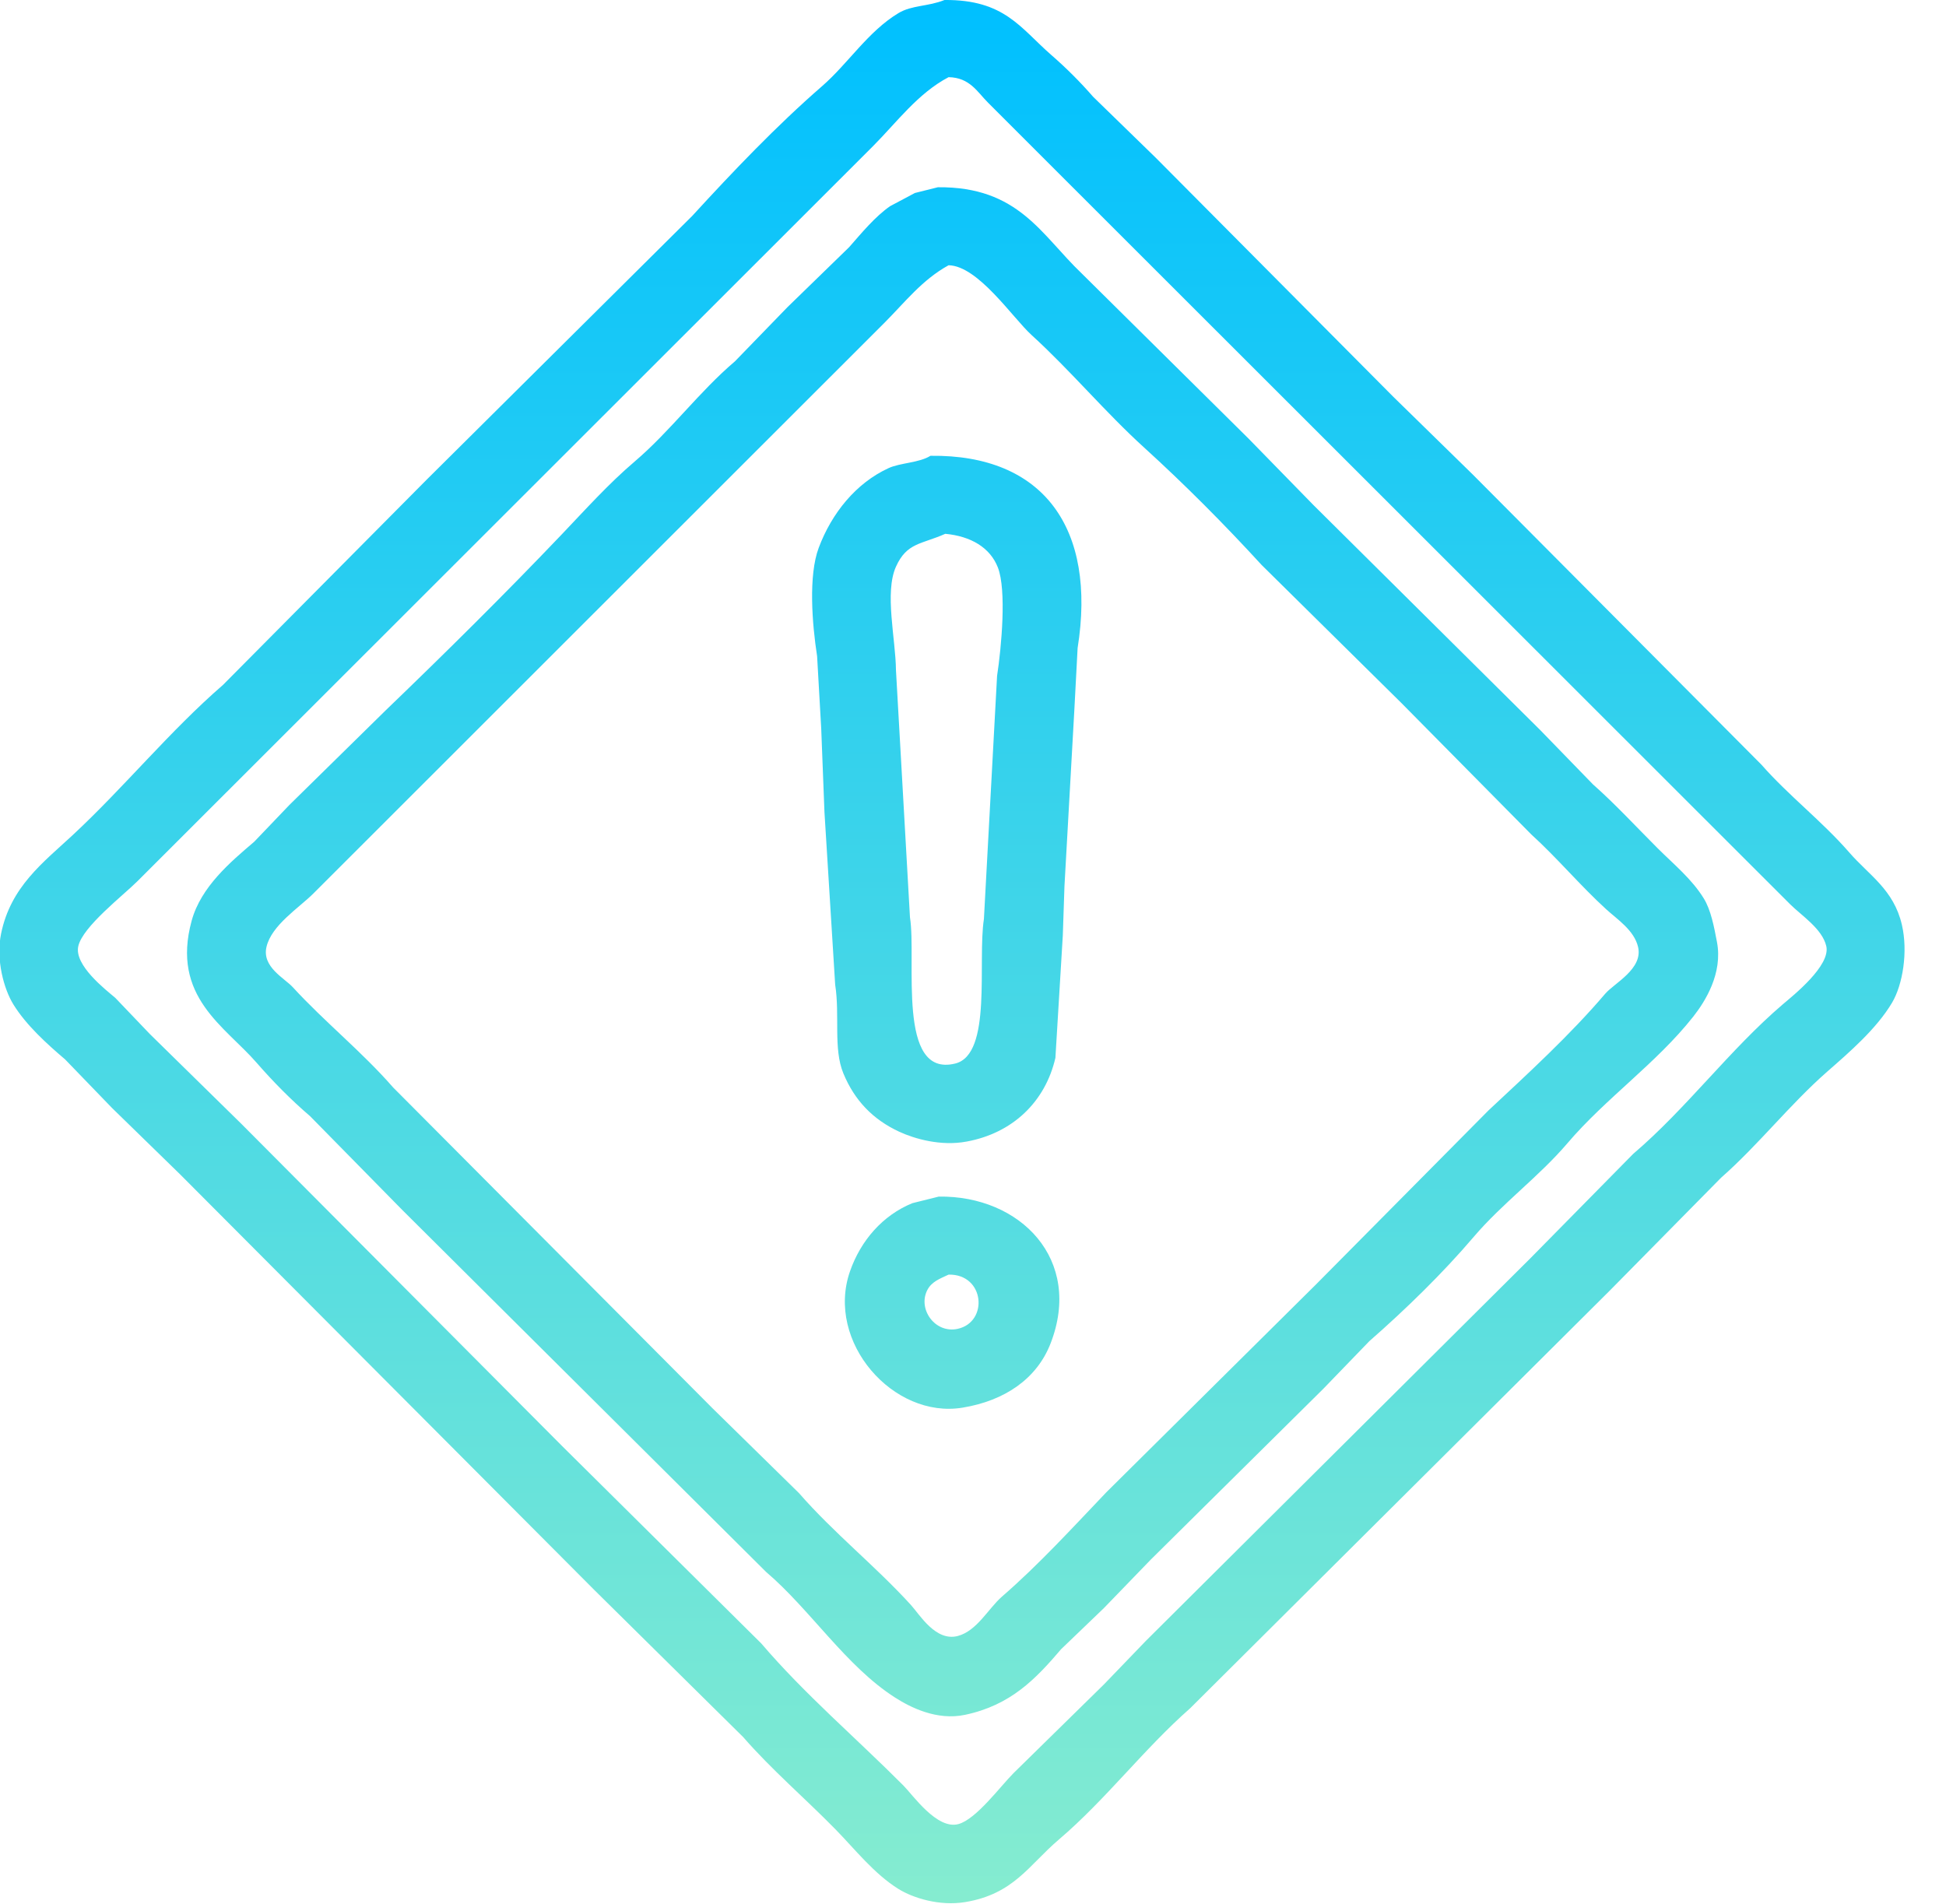 <svg 
 xmlns="http://www.w3.org/2000/svg"
 xmlns:xlink="http://www.w3.org/1999/xlink"
 width="46px" height="45px">
<defs>
<linearGradient id="PSgrad_0" x1="0%" x2="0%" y1="100%" y2="0%">
  <stop offset="0%" stop-color="rgb(133,236,208)" stop-opacity="1" />
  <stop offset="100%" stop-color="rgb(0,192,255)" stop-opacity="1" />
</linearGradient>

</defs>
<path fill-rule="evenodd"  fill="url(#PSgrad_0)"
 d="M22.326,-0.000 C23.745,-0.012 24.121,0.664 24.851,1.300 C25.202,1.605 25.536,1.939 25.842,2.290 C26.334,2.769 26.826,3.248 27.318,3.727 C29.189,5.609 31.061,7.493 32.932,9.376 C33.560,9.991 34.189,10.606 34.817,11.220 C37.089,13.504 39.363,15.789 41.635,18.073 C42.279,18.807 43.071,19.411 43.714,20.151 C44.184,20.692 44.763,21.026 44.957,21.859 C45.106,22.498 44.977,23.278 44.724,23.703 C44.357,24.320 43.719,24.870 43.189,25.334 C42.304,26.111 41.569,27.060 40.683,27.839 C39.809,28.725 38.935,29.612 38.061,30.498 C34.752,33.792 31.443,37.086 28.134,40.379 C27.037,41.344 26.140,42.538 25.026,43.486 C24.320,44.087 23.966,44.772 22.811,44.962 C22.205,45.061 21.578,44.863 21.238,44.651 C20.660,44.291 20.210,43.712 19.742,43.234 C19.026,42.504 18.238,41.831 17.566,41.059 C16.394,39.902 15.222,38.743 14.050,37.585 C10.787,34.310 7.523,31.035 4.259,27.761 C3.722,27.237 3.184,26.713 2.647,26.189 C2.278,25.807 1.909,25.425 1.540,25.043 C1.109,24.676 0.618,24.232 0.316,23.742 C0.092,23.380 -0.100,22.685 0.025,22.073 C0.251,20.960 1.021,20.388 1.715,19.743 C2.939,18.605 4.005,17.288 5.270,16.191 C6.875,14.573 8.481,12.955 10.087,11.337 C12.178,9.260 14.270,7.182 16.362,5.105 C17.326,4.053 18.354,2.974 19.431,2.038 C20.052,1.498 20.517,0.744 21.238,0.310 C21.555,0.119 21.938,0.157 22.326,-0.000 ZM22.423,1.824 C21.696,2.206 21.193,2.897 20.636,3.455 C19.580,4.509 18.524,5.564 17.469,6.620 C13.953,10.133 10.436,13.648 6.921,17.161 C5.697,18.384 4.473,19.607 3.249,20.830 C2.911,21.168 1.958,21.900 1.851,22.364 C1.746,22.815 2.498,23.394 2.725,23.587 C2.997,23.872 3.269,24.157 3.541,24.441 C4.259,25.147 4.978,25.852 5.697,26.557 C8.229,29.101 10.761,31.644 13.293,34.187 C14.859,35.740 16.427,37.293 17.994,38.846 C19.016,40.044 20.244,41.090 21.354,42.205 C21.582,42.434 22.149,43.256 22.656,43.117 C23.077,43.002 23.650,42.221 23.957,41.914 C24.670,41.215 25.382,40.516 26.094,39.817 C26.424,39.474 26.755,39.131 27.085,38.788 C30.115,35.773 33.146,32.756 36.176,29.742 C36.986,28.920 37.795,28.098 38.605,27.276 C39.871,26.197 40.879,24.820 42.140,23.742 C42.383,23.535 43.278,22.826 43.170,22.364 C43.074,21.953 42.582,21.641 42.315,21.374 C41.577,20.636 40.839,19.898 40.100,19.161 C37.342,16.404 34.583,13.647 31.825,10.891 C29.552,8.619 27.279,6.348 25.006,4.077 C24.456,3.526 23.906,2.976 23.355,2.426 C23.099,2.171 22.925,1.834 22.423,1.824 ZM22.170,4.426 C24.081,4.409 24.611,5.550 25.570,6.464 C26.884,7.764 28.199,9.066 29.513,10.367 C30.025,10.891 30.536,11.415 31.048,11.939 C32.835,13.712 34.622,15.485 36.409,17.258 C36.824,17.685 37.238,18.112 37.653,18.539 C38.193,19.017 38.678,19.546 39.187,20.054 C39.562,20.428 39.991,20.776 40.275,21.238 C40.443,21.511 40.518,21.909 40.586,22.267 C40.727,23.008 40.308,23.673 40.023,24.034 C39.152,25.136 37.958,25.959 37.051,27.024 C36.375,27.816 35.510,28.446 34.836,29.237 C34.100,30.101 33.223,30.954 32.369,31.702 C32.006,32.077 31.644,32.453 31.281,32.828 C29.921,34.174 28.561,35.520 27.202,36.866 C26.832,37.248 26.463,37.630 26.094,38.012 C25.758,38.335 25.421,38.659 25.084,38.982 C24.485,39.684 23.894,40.307 22.811,40.535 C22.138,40.677 21.511,40.352 21.160,40.128 C20.000,39.389 19.153,38.045 18.110,37.158 C15.242,34.304 12.373,31.450 9.504,28.596 C8.779,27.858 8.054,27.120 7.329,26.383 C6.883,26.002 6.450,25.562 6.066,25.121 C5.320,24.261 4.037,23.563 4.531,21.762 C4.751,20.962 5.448,20.375 6.008,19.898 C6.286,19.607 6.565,19.316 6.843,19.025 C7.601,18.281 8.358,17.536 9.116,16.792 C10.521,15.440 11.928,14.049 13.273,12.638 C13.831,12.053 14.386,11.434 15.002,10.910 C15.848,10.189 16.522,9.264 17.372,8.542 C17.786,8.115 18.201,7.687 18.615,7.260 C19.101,6.788 19.587,6.315 20.072,5.843 C20.356,5.520 20.687,5.116 21.043,4.872 C21.238,4.768 21.432,4.665 21.626,4.562 C21.808,4.516 21.989,4.471 22.170,4.426 ZM22.423,6.270 C21.798,6.613 21.390,7.146 20.908,7.629 C20.085,8.451 19.263,9.273 18.440,10.095 C15.727,12.806 13.014,15.518 10.301,18.229 C9.336,19.193 8.371,20.157 7.406,21.122 C7.070,21.458 6.418,21.868 6.299,22.384 C6.189,22.858 6.726,23.122 6.921,23.335 C7.673,24.155 8.562,24.866 9.291,25.703 C11.809,28.233 14.329,30.764 16.848,33.294 C17.527,33.960 18.207,34.627 18.887,35.294 C19.705,36.233 20.692,37.016 21.529,37.934 C21.740,38.165 22.114,38.806 22.637,38.672 C23.093,38.554 23.365,38.018 23.685,37.740 C24.557,36.984 25.356,36.108 26.152,35.274 C27.804,33.637 29.455,31.999 31.106,30.363 C32.466,28.991 33.826,27.618 35.186,26.247 C36.122,25.373 37.114,24.465 37.944,23.490 C38.156,23.241 38.843,22.904 38.721,22.384 C38.629,21.988 38.226,21.730 37.964,21.490 C37.350,20.929 36.813,20.284 36.196,19.723 C35.173,18.688 34.150,17.653 33.127,16.618 C32.026,15.530 30.925,14.443 29.824,13.356 C28.945,12.397 28.009,11.455 27.046,10.580 C26.120,9.739 25.312,8.765 24.385,7.920 C23.939,7.515 23.123,6.284 22.423,6.270 ZM21.995,10.774 C24.672,10.740 25.924,12.495 25.473,15.317 C25.447,15.809 25.421,16.301 25.395,16.792 C25.317,18.177 25.239,19.562 25.162,20.947 C25.149,21.335 25.136,21.723 25.123,22.111 C25.065,23.076 25.006,24.040 24.948,25.005 C24.708,26.047 23.935,26.785 22.850,26.984 C22.235,27.099 21.615,26.917 21.257,26.752 C20.634,26.463 20.201,26.013 19.936,25.373 C19.694,24.789 19.856,24.005 19.742,23.276 C19.658,21.918 19.574,20.558 19.489,19.200 C19.464,18.539 19.438,17.879 19.412,17.219 C19.379,16.650 19.347,16.080 19.315,15.511 C19.196,14.744 19.107,13.604 19.353,12.949 C19.661,12.129 20.234,11.419 21.005,11.065 C21.282,10.938 21.723,10.943 21.995,10.774 ZM22.345,12.618 C21.781,12.869 21.436,12.823 21.179,13.395 C20.904,14.007 21.172,15.102 21.179,15.841 C21.290,17.788 21.400,19.736 21.510,21.684 C21.670,22.687 21.188,25.481 22.578,25.140 C23.463,24.924 23.102,22.728 23.258,21.723 C23.362,19.808 23.465,17.892 23.569,15.977 C23.673,15.298 23.796,13.947 23.588,13.414 C23.405,12.944 22.951,12.675 22.345,12.618 ZM22.190,28.285 C24.119,28.256 25.606,29.775 24.832,31.760 C24.508,32.590 23.753,33.110 22.753,33.274 C21.118,33.545 19.511,31.722 20.092,30.052 C20.346,29.322 20.869,28.723 21.568,28.440 C21.775,28.389 21.982,28.337 22.190,28.285 ZM22.423,30.129 C22.211,30.229 22.020,30.296 21.918,30.498 C21.691,30.948 22.104,31.527 22.637,31.411 C23.371,31.251 23.279,30.112 22.423,30.129 Z"/>
</svg>